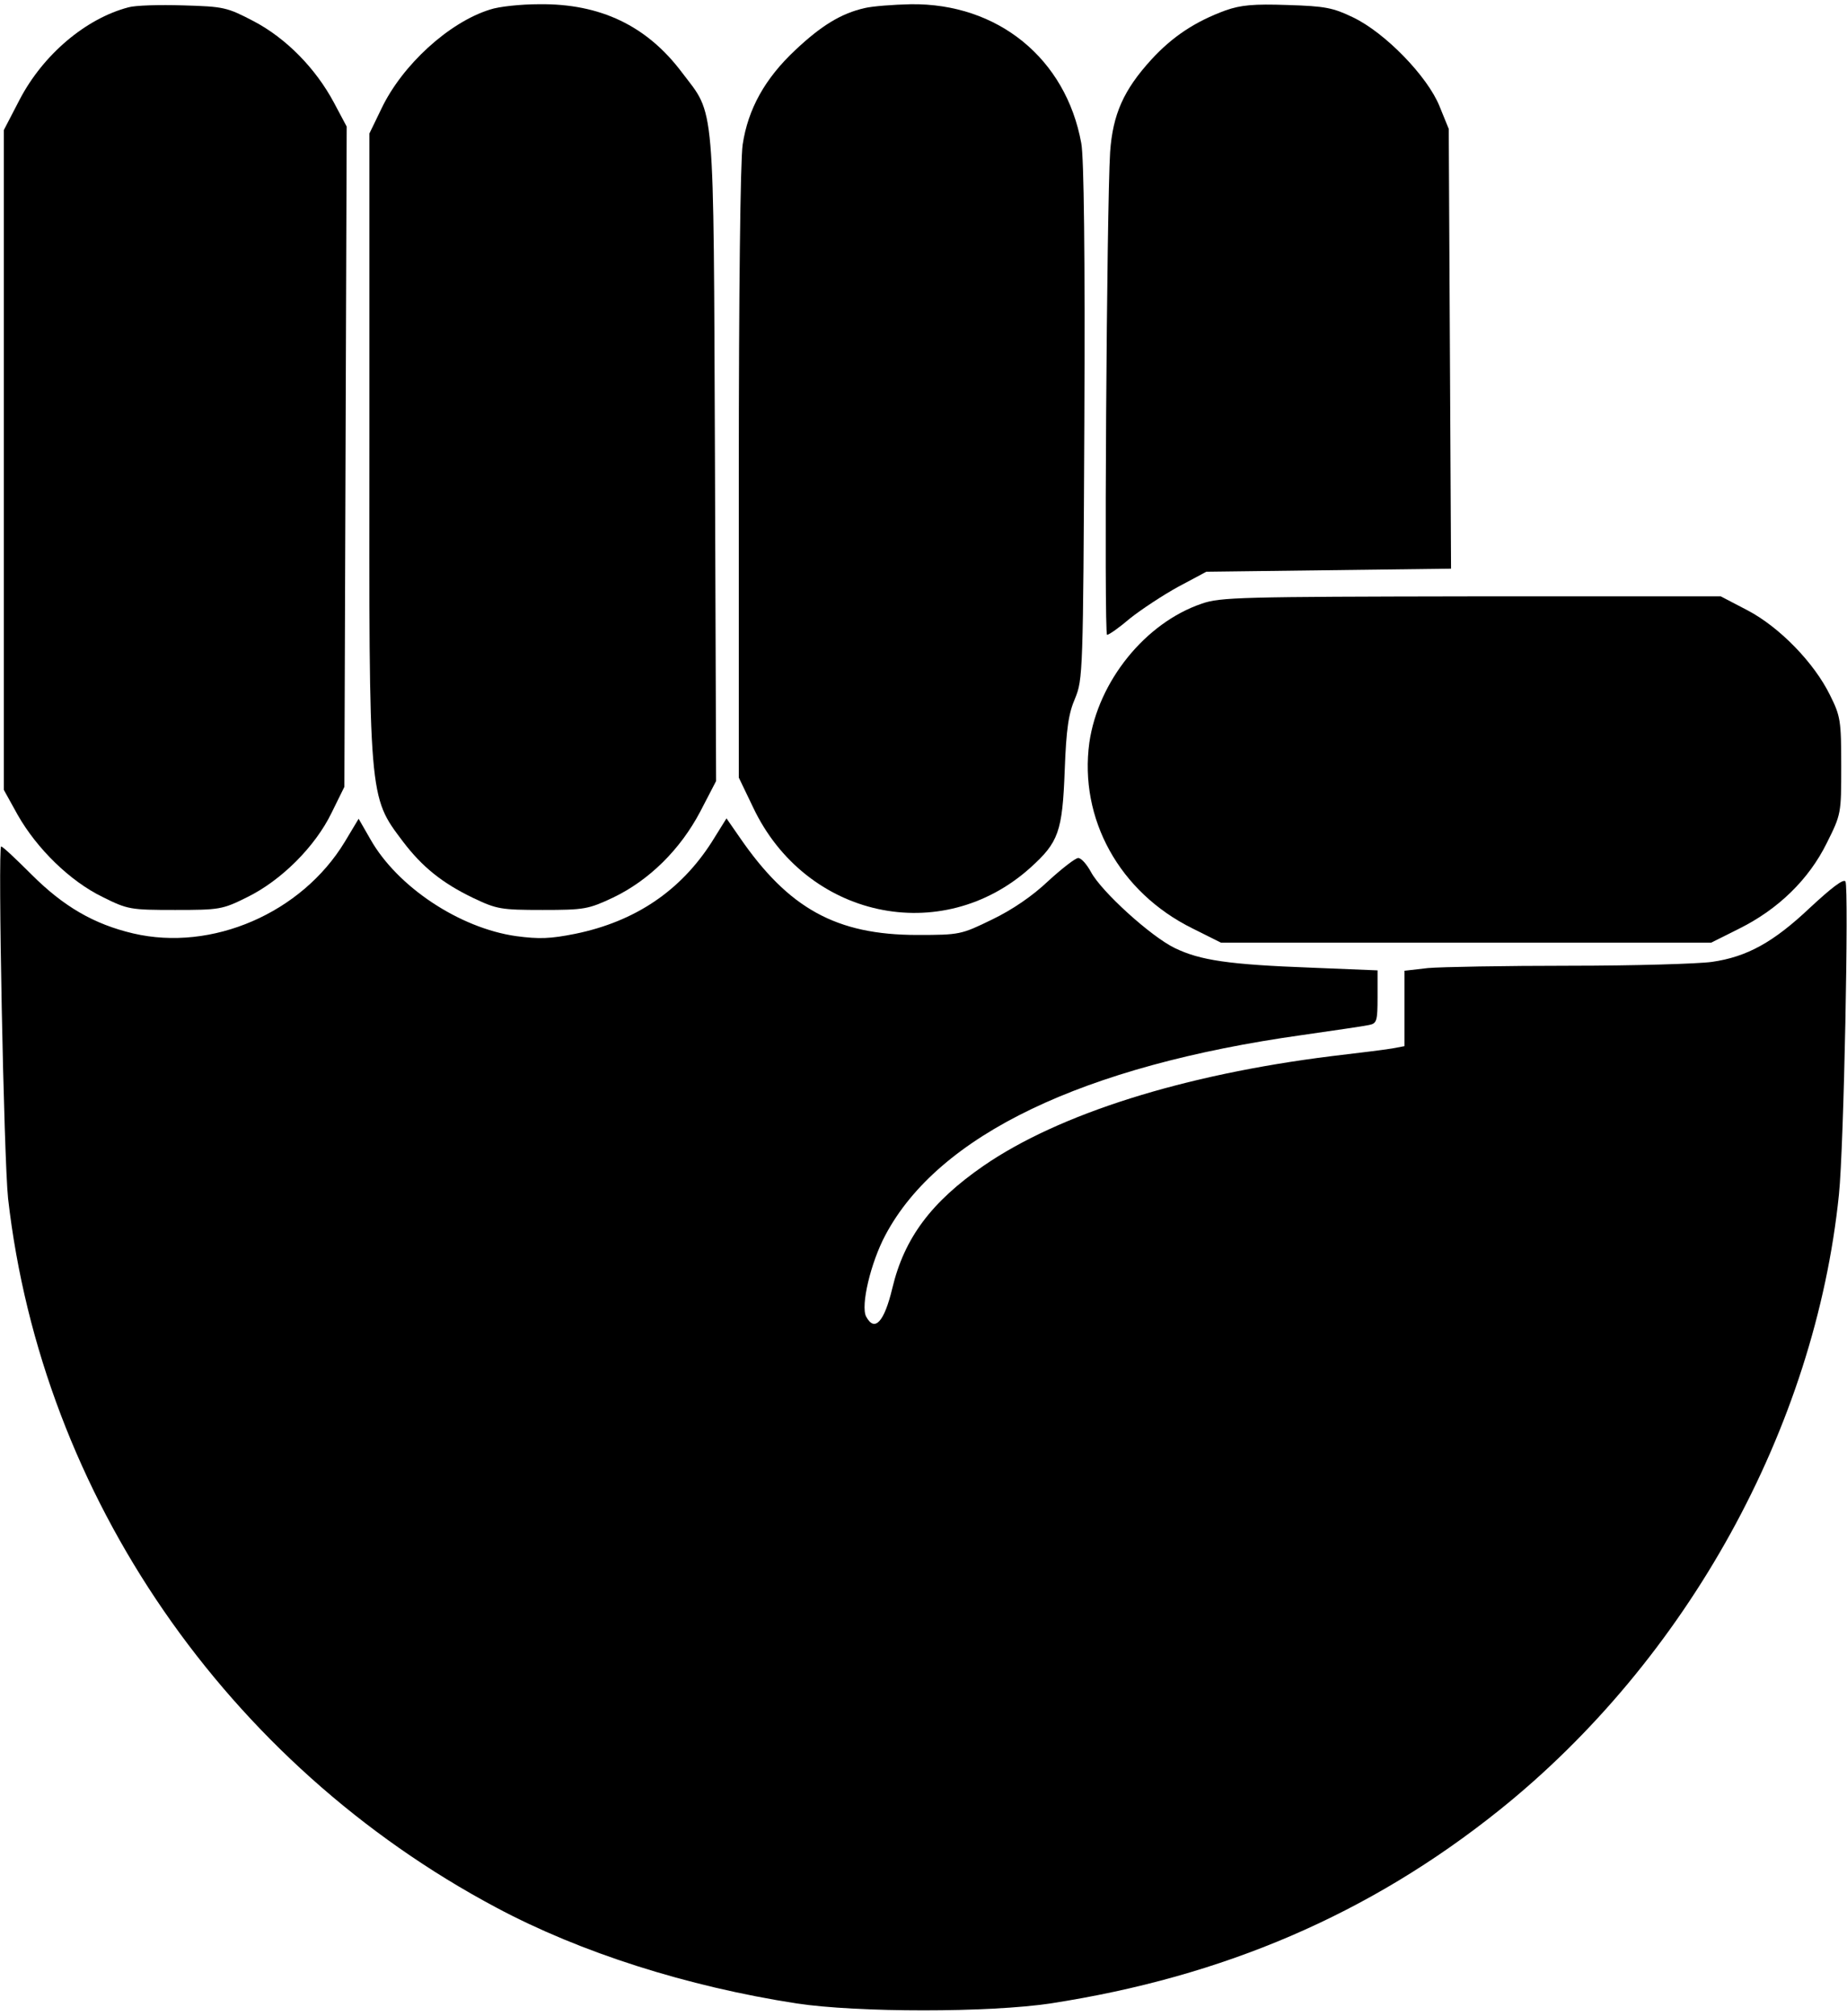<?xml version="1.0" standalone="no"?>
<!DOCTYPE svg PUBLIC "-//W3C//DTD SVG 20010904//EN"
 "http://www.w3.org/TR/2001/REC-SVG-20010904/DTD/svg10.dtd">
<svg version="1.0" xmlns="http://www.w3.org/2000/svg"
 width="480pt" height="524pt" viewBox="0 0 480 524"
 preserveAspectRatio="xMidYMid meet">

<g transform="translate(0,524) scale(0.1,-0.1)"
fill="#000000" stroke="none">
<path d="M334 5221 c-111 -29 -222 -123 -283 -240 l-41 -79 0 -858 0 -857 36
-65 c50 -88 136 -172 220 -213 66 -33 73 -34 189 -34 115 0 123 1 187 33 88
43 177 131 220 220 l33 67 3 858 3 858 -33 62 c-48 90 -125 168 -209 212 -69
36 -77 38 -183 41 -61 2 -125 0 -142 -5z"/>
<path d="M1273 5215 c-106 -33 -228 -144 -282 -258 l-31 -64 0 -794 c-1 -939
-2 -928 87 -1046 50 -66 102 -108 183 -147 61 -29 72 -31 180 -31 109 0 119 2
183 32 94 45 175 125 227 224 l41 79 -3 837 c-4 949 1 890 -86 1005 -91 121
-212 179 -371 177 -47 0 -105 -6 -128 -14z"/>
<path d="M2247 5219 c-61 -14 -112 -45 -180 -109 -79 -74 -123 -153 -137 -246
-6 -41 -10 -388 -10 -857 l0 -788 37 -77 c136 -288 490 -365 721 -157 73 66
83 93 89 253 4 108 10 148 27 187 20 49 21 66 24 718 2 433 -1 689 -8 725 -40
220 -217 364 -443 361 -45 -1 -99 -5 -120 -10z"/>
<path d="M3185 5213 c-79 -29 -138 -68 -193 -128 -72 -79 -100 -142 -107 -240
-9 -144 -16 -1255 -8 -1255 5 0 32 19 60 43 29 23 85 60 125 82 l73 39 318 4
318 4 -3 572 -3 571 -24 59 c-31 77 -141 191 -225 231 -52 25 -72 29 -170 32
-88 3 -121 0 -161 -14z"/>
<path d="M3123 3671 c-147 -50 -269 -202 -292 -361 -27 -198 78 -389 268 -483
l74 -37 637 0 637 0 72 36 c103 51 182 129 228 222 38 76 38 77 38 201 0 118
-2 130 -29 184 -41 84 -131 177 -215 221 l-69 36 -648 0 c-598 -1 -653 -2
-701 -19z"/>
<path d="M896 3052 c-112 -185 -345 -286 -550 -238 -102 24 -181 70 -264 153
-40 40 -75 73 -79 73 -9 0 7 -813 18 -915 88 -773 568 -1470 1269 -1843 219
-117 496 -205 780 -249 159 -24 501 -24 660 0 449 69 829 232 1166 502 488
391 821 994 883 1600 13 123 26 798 17 814 -5 8 -37 -17 -92 -68 -95 -90 -164
-128 -255 -141 -35 -5 -202 -10 -370 -10 -168 0 -334 -3 -368 -6 l-61 -7 0
-98 0 -98 -32 -6 c-18 -3 -89 -12 -158 -20 -385 -48 -708 -150 -904 -285 -136
-94 -206 -188 -237 -318 -21 -88 -46 -115 -68 -74 -15 28 12 141 50 212 138
260 513 440 1084 520 83 12 160 23 173 26 20 4 22 10 22 73 l0 69 -172 7
c-215 8 -289 19 -355 51 -62 30 -191 147 -218 198 -11 20 -25 36 -33 36 -7 0
-42 -27 -78 -60 -41 -39 -94 -75 -146 -100 -80 -39 -84 -40 -194 -40 -211 0
-335 69 -462 254 l-34 49 -38 -61 c-81 -127 -199 -207 -355 -239 -65 -13 -94
-14 -154 -6 -147 21 -308 128 -378 251 l-31 54 -36 -60z"/>
</g>
</svg>
